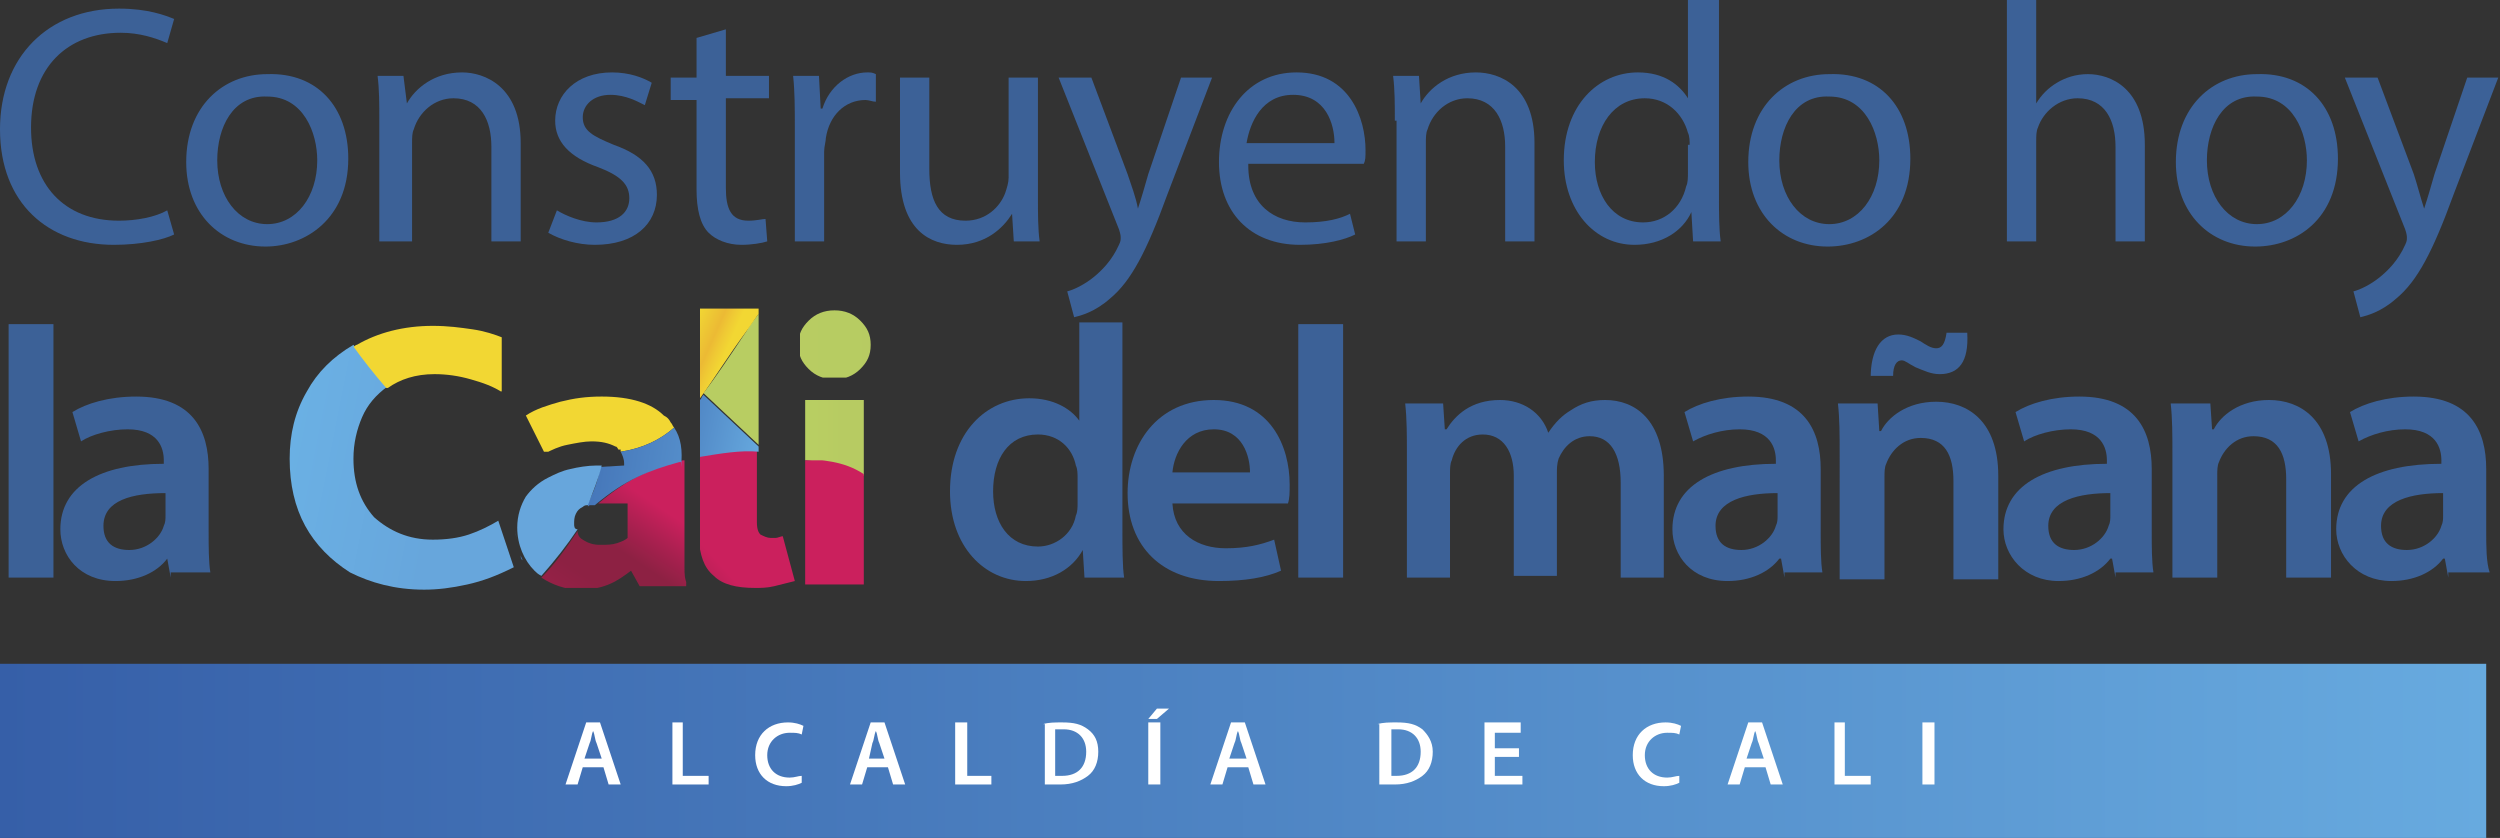 <?xml version="1.0" encoding="utf-8"?>
<!-- Generator: Adobe Illustrator 18.1.1, SVG Export Plug-In . SVG Version: 6.00 Build 0)  -->
<svg version="1.1" xmlns="http://www.w3.org/2000/svg" xmlns:xlink="http://www.w3.org/1999/xlink" x="0px" y="0px"
	 viewBox="0 0 145 48.6" enable-background="new 0 0 145 48.6" xml:space="preserve">
<rect x="0" y="0" width="145" height="48.6" fill="#333333" stroke="none"/>
<g id="Capa_1">
	<g>
		<path fill="#3C6197" d="M10.1,13.6c-0.6,0.3-1.9,0.6-3.5,0.6C2.8,14.2,0,11.8,0,7.5c0-4.2,2.8-7,6.9-7c1.7,0,2.7,0.4,3.2,0.6
			L9.7,2.5C9,2.2,8.1,1.9,7,1.9c-3.1,0-5.2,2-5.2,5.5c0,3.3,1.9,5.4,5.1,5.4c1,0,2.1-0.2,2.8-0.6L10.1,13.6z"/>
		<path fill="#3C6197" d="M12.6,9.3L12.6,9.3c0,2.1,1.2,3.7,2.9,3.7c1.7,0,2.9-1.6,2.9-3.7c0-1.6-0.8-3.7-2.9-3.7
			C13.5,5.5,12.6,7.4,12.6,9.3 M20.2,9.2c0,3.5-2.5,5.1-4.8,5.1c-2.6,0-4.6-1.9-4.6-4.9c0-3.2,2.1-5.1,4.7-5.1
			C18.4,4.2,20.2,6.2,20.2,9.2z"/>
		<path fill="#3C6197" d="M22,7c0-1,0-1.8-0.1-2.6h1.5L23.6,6h0c0.5-0.9,1.6-1.8,3.2-1.8c1.3,0,3.4,0.8,3.4,4.1V14h-1.7V8.5
			c0-1.5-0.6-2.8-2.2-2.8c-1.1,0-2,0.8-2.3,1.8c-0.1,0.2-0.1,0.5-0.1,0.8V14H22V7z"/>
		<path fill="#3C6197" d="M32.3,12.2c0.5,0.3,1.4,0.7,2.3,0.7c1.3,0,1.9-0.6,1.9-1.4c0-0.8-0.5-1.3-1.8-1.8C33,9.1,32.2,8.2,32.2,7
			c0-1.5,1.2-2.8,3.3-2.8c1,0,1.8,0.3,2.3,0.6l-0.4,1.3c-0.4-0.2-1.1-0.6-2-0.6c-1,0-1.6,0.6-1.6,1.3c0,0.8,0.6,1.1,1.8,1.6
			c1.7,0.6,2.5,1.5,2.5,2.9c0,1.7-1.3,2.9-3.6,2.9c-1,0-2-0.3-2.7-0.7L32.3,12.2z"/>
		<path fill="#3C6197" d="M42.1,1.7v2.7h2.5v1.3h-2.5v5.2c0,1.2,0.3,1.9,1.3,1.9c0.5,0,0.8-0.1,1-0.1l0.1,1.3
			c-0.3,0.1-0.9,0.2-1.5,0.2c-0.8,0-1.5-0.3-1.9-0.7c-0.5-0.5-0.7-1.4-0.7-2.5V5.8h-1.5V4.5h1.5V2.2L42.1,1.7z"/>
		<path fill="#3C6197" d="M46.1,7.4c0-1.1,0-2.1-0.1-3h1.5l0.1,1.9h0.1c0.4-1.3,1.5-2.1,2.6-2.1c0.2,0,0.3,0,0.5,0.1v1.6
			c-0.2,0-0.4-0.1-0.6-0.1c-1.2,0-2.1,0.9-2.3,2.2c0,0.2-0.1,0.5-0.1,0.8V14h-1.7V7.4z"/>
		<path fill="#3C6197" d="M60.2,11.4c0,1,0,1.9,0.1,2.6h-1.5l-0.1-1.6h0c-0.5,0.8-1.5,1.8-3.2,1.8c-1.5,0-3.3-0.8-3.3-4.2V4.5h1.7
			v5.3c0,1.8,0.5,3,2.1,3c1.2,0,2-0.8,2.3-1.6c0.1-0.3,0.2-0.6,0.2-0.9V4.5h1.7V11.4z"/>
		<path fill="#3C6197" d="M63.3,4.5l2.1,5.6c0.2,0.6,0.5,1.4,0.6,2h0c0.2-0.6,0.4-1.3,0.6-2l1.9-5.6h1.8l-2.6,6.8
			c-1.2,3.3-2.1,5-3.3,6c-0.9,0.8-1.7,1-2.1,1.1l-0.4-1.5c0.4-0.1,1-0.4,1.5-0.8c0.5-0.4,1.1-1,1.5-1.9c0.1-0.2,0.1-0.3,0.1-0.4
			c0-0.1,0-0.2-0.1-0.5l-3.5-8.8H63.3z"/>
		<path fill="#3C6197" d="M77.4,8.3L77.4,8.3c0-1.1-0.5-2.8-2.4-2.8c-1.8,0-2.5,1.6-2.7,2.8H77.4z M72.4,9.6c0,2.3,1.5,3.3,3.3,3.3
			c1.2,0,2-0.2,2.6-0.5l0.3,1.2c-0.6,0.3-1.7,0.6-3.2,0.6c-2.9,0-4.7-1.9-4.7-4.8c0-2.9,1.7-5.2,4.5-5.2c3.1,0,4,2.7,4,4.5
			c0,0.4,0,0.6-0.1,0.8H72.4z"/>
		<path fill="#3C6197" d="M80.9,7c0-1,0-1.8-0.1-2.6h1.5L82.4,6h0c0.5-0.9,1.6-1.8,3.2-1.8C87,4.2,89,5,89,8.3V14h-1.7V8.5
			c0-1.5-0.6-2.8-2.2-2.8c-1.1,0-2,0.8-2.3,1.8c-0.1,0.2-0.1,0.5-0.1,0.8V14h-1.7V7z"/>
		<path fill="#3C6197" d="M98,8.4L98,8.4c0-0.2,0-0.5-0.1-0.7c-0.3-1.1-1.2-2-2.5-2c-1.8,0-2.9,1.6-2.9,3.7c0,1.9,1,3.5,2.8,3.5
			c1.2,0,2.2-0.8,2.5-2.1c0.1-0.2,0.1-0.5,0.1-0.8V8.4z M99.7,0v11.5c0,0.8,0,1.8,0.1,2.5h-1.6l-0.1-1.7h0c-0.5,1.1-1.7,1.9-3.3,1.9
			c-2.3,0-4.1-2-4.1-4.9c0-3.2,2-5.1,4.3-5.1c1.5,0,2.4,0.7,2.9,1.5h0V0H99.7z"/>
		<path fill="#3C6197" d="M103.2,9.3L103.2,9.3c0,2.1,1.2,3.7,2.9,3.7c1.7,0,2.9-1.6,2.9-3.7c0-1.6-0.8-3.7-2.9-3.7
			C104.1,5.5,103.2,7.4,103.2,9.3 M110.8,9.2c0,3.5-2.4,5.1-4.8,5.1c-2.6,0-4.6-1.9-4.6-4.9c0-3.2,2.1-5.1,4.7-5.1
			C109,4.2,110.8,6.2,110.8,9.2z"/>
		<path fill="#3C6197" d="M116.4,0h1.7v6h0c0.3-0.5,0.7-0.9,1.2-1.2c0.5-0.3,1.1-0.5,1.8-0.5c1.3,0,3.3,0.8,3.3,4.1V14h-1.7V8.5
			c0-1.5-0.6-2.8-2.2-2.8c-1.1,0-2,0.8-2.3,1.7c-0.1,0.2-0.1,0.5-0.1,0.8V14h-1.7V0z"/>
		<path fill="#3C6197" d="M128,9.3L128,9.3c0,2.1,1.2,3.7,2.9,3.7c1.7,0,2.9-1.6,2.9-3.7c0-1.6-0.8-3.7-2.9-3.7
			C128.9,5.5,128,7.4,128,9.3 M135.6,9.2c0,3.5-2.4,5.1-4.8,5.1c-2.6,0-4.6-1.9-4.6-4.9c0-3.2,2.1-5.1,4.7-5.1
			C133.8,4.2,135.6,6.2,135.6,9.2z"/>
		<path fill="#3C6197" d="M137.9,4.5l2.1,5.6c0.2,0.6,0.4,1.4,0.6,2h0c0.2-0.6,0.4-1.3,0.6-2l1.9-5.6h1.8l-2.6,6.8
			c-1.2,3.3-2.1,5-3.3,6c-0.9,0.8-1.7,1-2.1,1.1l-0.4-1.5c0.4-0.1,1-0.4,1.5-0.8c0.5-0.4,1.1-1,1.5-1.9c0.1-0.2,0.1-0.3,0.1-0.4
			c0-0.1,0-0.2-0.1-0.5L136,4.5H137.9z"/>
		<rect x="0.5" y="18.8" fill="#3C6197" width="2.6" height="14.7"/>
		<path fill="#3C6197" d="M9.6,28.6L9.6,28.6C7.7,28.6,6,29,6,30.5c0,1,0.6,1.4,1.5,1.4c1,0,1.8-0.7,2-1.4c0.1-0.2,0.1-0.4,0.1-0.6
			V28.6z M9.9,33.5l-0.2-1.1H9.7c-0.6,0.8-1.7,1.3-3,1.3c-2.1,0-3.2-1.5-3.2-3c0-2.5,2.3-3.8,6-3.8v-0.2c0-0.7-0.3-1.8-2.1-1.8
			c-1,0-2.1,0.3-2.7,0.7l-0.5-1.7c0.8-0.5,2.1-0.9,3.7-0.9c3.3,0,4.2,2,4.2,4.2v3.6c0,0.9,0,1.8,0.1,2.4H9.9z"/>
		<path fill="#3C6197" d="M62.5,27.7L62.5,27.7c0-0.2,0-0.5-0.1-0.7c-0.2-1-1-1.8-2.2-1.8c-1.7,0-2.6,1.4-2.6,3.3
			c0,1.8,0.9,3.2,2.6,3.2c1,0,2-0.7,2.2-1.8c0.1-0.2,0.1-0.5,0.1-0.7V27.7z M65.1,18.8v11.9c0,1,0,2.2,0.1,2.8h-2.3l-0.1-1.6h0
			c-0.6,1.1-1.8,1.8-3.3,1.8c-2.4,0-4.4-2-4.4-5.2c0-3.4,2.1-5.4,4.6-5.4c1.4,0,2.4,0.6,2.9,1.3h0v-5.7H65.1z"/>
		<path fill="#3C6197" d="M72.5,27.4L72.5,27.4c0-0.9-0.4-2.5-2.1-2.5c-1.6,0-2.3,1.4-2.4,2.5H72.5z M68,29.2
			c0.1,1.8,1.5,2.6,3.1,2.6c1.2,0,2-0.2,2.8-0.5l0.4,1.8c-0.9,0.4-2.1,0.6-3.6,0.6c-3.3,0-5.3-2-5.3-5.1c0-2.8,1.7-5.4,5-5.4
			c3.3,0,4.4,2.7,4.4,4.9c0,0.5,0,0.8-0.1,1.1H68z"/>
		<rect x="75.3" y="18.8" fill="#3C6197" width="2.6" height="14.7"/>
		<path fill="#3C6197" d="M81.6,26.4c0-1.2,0-2.1-0.1-3h2.2l0.1,1.5h0.1c0.5-0.8,1.4-1.7,3.1-1.7c1.3,0,2.4,0.7,2.8,1.9h0
			c0.4-0.6,0.8-1,1.3-1.3c0.6-0.4,1.2-0.6,2-0.6c1.7,0,3.4,1.1,3.4,4.4v5.9h-2.5V28c0-1.7-0.6-2.7-1.8-2.7c-0.9,0-1.5,0.6-1.8,1.3
			c-0.1,0.3-0.1,0.6-0.1,0.8v6h-2.5v-5.8c0-1.4-0.6-2.4-1.8-2.4c-1,0-1.6,0.7-1.8,1.5c-0.1,0.2-0.1,0.5-0.1,0.8v6h-2.5V26.4z"/>
		<path fill="#3C6197" d="M103.1,28.6L103.1,28.6c-1.8,0-3.6,0.4-3.6,1.9c0,1,0.6,1.4,1.5,1.4c1,0,1.8-0.7,2-1.4
			c0.1-0.2,0.1-0.4,0.1-0.6V28.6z M103.5,33.5l-0.2-1.1h-0.1c-0.6,0.8-1.7,1.3-3,1.3c-2.1,0-3.2-1.5-3.2-3c0-2.5,2.3-3.8,6-3.8v-0.2
			c0-0.7-0.3-1.8-2.1-1.8c-1,0-2,0.3-2.7,0.7l-0.5-1.7c0.8-0.5,2.1-0.9,3.7-0.9c3.3,0,4.2,2,4.2,4.2v3.6c0,0.9,0,1.8,0.1,2.4H103.5z
			"/>
		<path fill="#3C6197" d="M108.5,21.9L108.5,21.9c0-1.6,0.6-2.5,1.6-2.5c0.5,0,0.9,0.2,1.3,0.4c0.3,0.2,0.6,0.4,0.9,0.4
			c0.3,0,0.5-0.2,0.6-0.9h1.2c0.1,1.7-0.5,2.4-1.6,2.4c-0.5,0-0.9-0.2-1.4-0.4c-0.4-0.2-0.6-0.4-0.8-0.4c-0.3,0-0.5,0.3-0.5,0.9
			H108.5z M106.7,26.4c0-1.2,0-2.1-0.1-3h2.3L109,25h0.1c0.4-0.8,1.5-1.7,3.2-1.7c1.8,0,3.6,1.1,3.6,4.3v6h-2.6v-5.7
			c0-1.5-0.5-2.5-1.9-2.5c-1,0-1.7,0.7-2,1.5c-0.1,0.2-0.1,0.5-0.1,0.8v5.9h-2.6V26.4z"/>
		<path fill="#3C6197" d="M122.4,28.6L122.4,28.6c-1.8,0-3.6,0.4-3.6,1.9c0,1,0.6,1.4,1.5,1.4c1,0,1.8-0.7,2-1.4
			c0.1-0.2,0.1-0.4,0.1-0.6V28.6z M122.7,33.5l-0.2-1.1h-0.1c-0.6,0.8-1.7,1.3-3,1.3c-2,0-3.2-1.5-3.2-3c0-2.5,2.3-3.8,6-3.8v-0.2
			c0-0.7-0.3-1.8-2.1-1.8c-1,0-2.1,0.3-2.7,0.7l-0.5-1.7c0.8-0.5,2.1-0.9,3.7-0.9c3.3,0,4.2,2,4.2,4.2v3.6c0,0.9,0,1.8,0.1,2.4
			H122.7z"/>
		<path fill="#3C6197" d="M126,26.4c0-1.2,0-2.1-0.1-3h2.3l0.1,1.5h0.1c0.4-0.8,1.5-1.7,3.2-1.7c1.8,0,3.6,1.1,3.6,4.3v6h-2.6v-5.7
			c0-1.5-0.5-2.5-1.9-2.5c-1,0-1.7,0.7-2,1.5c-0.1,0.2-0.1,0.5-0.1,0.8v5.9H126V26.4z"/>
		<path fill="#3C6197" d="M141.7,28.6L141.7,28.6c-1.8,0-3.6,0.4-3.6,1.9c0,1,0.6,1.4,1.5,1.4c1,0,1.8-0.7,2-1.4
			c0.1-0.2,0.1-0.4,0.1-0.6V28.6z M142,33.5l-0.2-1.1h-0.1c-0.6,0.8-1.7,1.3-3,1.3c-2,0-3.2-1.5-3.2-3c0-2.5,2.3-3.8,6.1-3.8v-0.2
			c0-0.7-0.3-1.8-2.1-1.8c-1,0-2,0.3-2.7,0.7l-0.5-1.7c0.8-0.5,2.1-0.9,3.7-0.9c3.3,0,4.2,2,4.2,4.2v3.6c0,0.9,0,1.8,0.2,2.4H142z"
			/>
		<g>
			<defs>
				<path id="SVGID_2272_" d="M28.9,30.2c-0.5,0.3-1.1,0.6-1.7,0.8c-0.6,0.2-1.3,0.3-2.1,0.3c-1.4,0-2.5-0.5-3.4-1.3
					c-0.8-0.9-1.2-2-1.2-3.4c0-0.9,0.2-1.7,0.5-2.4c0.3-0.7,0.8-1.3,1.5-1.8c0,0,0,0-0.1,0c-0.8-0.9-1.4-1.7-1.9-2.4
					c-1.2,0.7-2.1,1.6-2.7,2.7c-0.7,1.2-1,2.5-1,3.9c0,1.5,0.3,2.8,0.9,3.9c0.6,1.1,1.5,2,2.6,2.7c1.2,0.6,2.6,1,4.3,1
					c0.8,0,1.6-0.1,2.5-0.3c0.9-0.2,1.7-0.5,2.7-1L28.9,30.2z"/>
			</defs>
			<clipPath id="SVGID_2_">
				<use xlink:href="#SVGID_2272_"  overflow="visible"/>
			</clipPath>
			<linearGradient id="SVGID_3_" gradientUnits="userSpaceOnUse" x1="10.094" y1="24.49" x2="33.619" y2="29.154">
				<stop  offset="0" style="stop-color:#6CB8E9"/>
				<stop  offset="0.33" style="stop-color:#6AAFE3"/>
				<stop  offset="0.66" style="stop-color:#67A6DC"/>
				<stop  offset="1" style="stop-color:#67A6DC"/>
			</linearGradient>
			<rect x="16.8" y="20" clip-path="url(#SVGID_2_)" fill="url(#SVGID_3_)" width="13" height="14.2"/>
		</g>
		<g>
			<defs>
				<path id="SVGID_2275_" d="M25.2,21.7c0.7,0,1.4,0.1,2.1,0.3c0.7,0.2,1.3,0.4,1.9,0.8v-3.2c-0.5-0.2-1.1-0.4-1.8-0.5
					c-0.7-0.1-1.4-0.2-2.3-0.2c-1.7,0-3.2,0.4-4.4,1.1c-0.1,0-0.1,0.1-0.2,0.1c0.5,0.7,1.2,1.6,1.9,2.4c0,0,0,0,0.1,0
					C23.2,22,24.1,21.7,25.2,21.7"/>
			</defs>
			<clipPath id="SVGID_4_">
				<use xlink:href="#SVGID_2275_"  overflow="visible"/>
			</clipPath>
			<linearGradient id="SVGID_6_" gradientUnits="userSpaceOnUse" x1="3.061" y1="11.3" x2="41.219" y2="27.931">
				<stop  offset="0" style="stop-color:#F2D733"/>
				<stop  offset="0.13" style="stop-color:#EEC934"/>
				<stop  offset="0.27" style="stop-color:#ECBA34"/>
				<stop  offset="0.36" style="stop-color:#EFC934"/>
				<stop  offset="0.46" style="stop-color:#F2D733"/>
				<stop  offset="0.76" style="stop-color:#F2D733"/>
				<stop  offset="1" style="stop-color:#F2D733"/>
			</linearGradient>
			<rect x="20.5" y="18.8" clip-path="url(#SVGID_4_)" fill="url(#SVGID_6_)" width="8.6" height="3.9"/>
		</g>
		<g>
			<defs>
				<path id="SVGID_2278_" d="M39.1,24.8c-0.1-0.1-0.1-0.2-0.2-0.3c-0.1-0.2-0.2-0.3-0.4-0.4c-0.7-0.7-1.9-1.1-3.6-1.1
					c-0.9,0-1.6,0.1-2.4,0.3c-0.7,0.2-1.4,0.4-2,0.8l1.1,2.2c0.4-0.2,0.8-0.4,1.3-0.5c0.5-0.1,1-0.2,1.4-0.2c0.6,0,1,0.1,1.4,0.3
					c0.1,0,0.1,0.1,0.2,0.2C36,26,36,26.1,36,26.2C37.3,26,38.3,25.5,39.1,24.8"/>
			</defs>
			<clipPath id="SVGID_8_">
				<use xlink:href="#SVGID_2278_"  overflow="visible"/>
			</clipPath>
			<linearGradient id="SVGID_9_" gradientUnits="userSpaceOnUse" x1="7.64" y1="10.467" x2="41.834" y2="28.184">
				<stop  offset="0" style="stop-color:#F2D733"/>
				<stop  offset="0.13" style="stop-color:#EEC934"/>
				<stop  offset="0.27" style="stop-color:#ECBA34"/>
				<stop  offset="0.36" style="stop-color:#EFC934"/>
				<stop  offset="0.46" style="stop-color:#F2D733"/>
				<stop  offset="0.76" style="stop-color:#F2D733"/>
				<stop  offset="1" style="stop-color:#F2D733"/>
			</linearGradient>
			<rect x="30.5" y="22.9" clip-path="url(#SVGID_8_)" fill="url(#SVGID_9_)" width="8.6" height="3.3"/>
		</g>
		<g>
			<defs>
				<path id="SVGID_2281_" d="M39.7,32.9c0-0.4,0-0.7,0-1.1V27c0-0.1,0-0.2,0-0.3c0,0-0.1,0-0.1,0c-1.9,0.5-3.1,1-4.9,2.5
					c0.2,0,0.3,0,0.5,0l1.2,0v2c-0.1,0.1-0.3,0.2-0.6,0.3c-0.3,0.1-0.6,0.1-1,0.1c-0.4,0-0.7-0.1-1-0.3c-0.2-0.1-0.3-0.3-0.3-0.5
					c-0.6,0.9-1.3,1.9-2.1,2.7c0.6,0.4,1.4,0.7,2.2,0.7c0.7,0,1.2-0.1,1.7-0.3c0.5-0.2,0.9-0.5,1.3-0.8l0.5,0.9h2.8
					C39.7,33.6,39.7,33.3,39.7,32.9"/>
			</defs>
			<clipPath id="SVGID_11_">
				<use xlink:href="#SVGID_2281_"  overflow="visible"/>
			</clipPath>
			<linearGradient id="SVGID_12_" gradientUnits="userSpaceOnUse" x1="27.312" y1="42.706" x2="41.792" y2="21.147">
				<stop  offset="0" style="stop-color:#CB205D"/>
				<stop  offset="0.44" style="stop-color:#8D2143"/>
				<stop  offset="0.53" style="stop-color:#8D2143"/>
				<stop  offset="0.59" style="stop-color:#A8204F"/>
				<stop  offset="0.66" style="stop-color:#CB205D"/>
				<stop  offset="1" style="stop-color:#CB205D"/>
			</linearGradient>
			<rect x="31.3" y="26.7" clip-path="url(#SVGID_11_)" fill="url(#SVGID_12_)" width="8.5" height="7.4"/>
		</g>
		<g>
			<defs>
				<path id="SVGID_2284_" d="M30.3,32.5c-0.1-0.1-0.1-0.2-0.1-0.3C30.2,32.3,30.3,32.4,30.3,32.5"/>
			</defs>
			<clipPath id="SVGID_14_">
				<use xlink:href="#SVGID_2284_"  overflow="visible"/>
			</clipPath>
			<linearGradient id="SVGID_15_" gradientUnits="userSpaceOnUse" x1="30.028" y1="32.286" x2="30.556" y2="32.36">
				<stop  offset="0" style="stop-color:#365FA8"/>
				<stop  offset="1" style="stop-color:#67AADF"/>
			</linearGradient>
			<rect x="30.2" y="32.2" clip-path="url(#SVGID_14_)" fill="url(#SVGID_15_)" width="0.1" height="0.3"/>
		</g>
		<g>
			<defs>
				<path id="SVGID_2287_" d="M29.9,30.6c0,0.2,0,0.5,0.1,0.7C29.9,31.1,29.9,30.9,29.9,30.6"/>
			</defs>
			<clipPath id="SVGID_17_">
				<use xlink:href="#SVGID_2287_"  overflow="visible"/>
			</clipPath>
			<linearGradient id="SVGID_18_" gradientUnits="userSpaceOnUse" x1="29.738" y1="30.963" x2="30.081" y2="31.007">
				<stop  offset="0" style="stop-color:#365FA8"/>
				<stop  offset="1" style="stop-color:#67AADF"/>
			</linearGradient>
			<rect x="29.9" y="30.6" clip-path="url(#SVGID_17_)" fill="url(#SVGID_18_)" width="0.1" height="0.7"/>
		</g>
		<g>
			<defs>
				<path id="SVGID_2290_" d="M33.3,30.3c0-0.1,0-0.2,0-0.2C33.3,30.1,33.3,30.2,33.3,30.3"/>
			</defs>
			<clipPath id="SVGID_20_">
				<use xlink:href="#SVGID_2290_"  overflow="visible"/>
			</clipPath>
			<linearGradient id="SVGID_21_" gradientUnits="userSpaceOnUse" x1="33.244" y1="30.172" x2="33.407" y2="30.19">
				<stop  offset="0" style="stop-color:#365FA8"/>
				<stop  offset="1" style="stop-color:#67AADF"/>
			</linearGradient>
			<rect x="33.3" y="30.1" clip-path="url(#SVGID_20_)" fill="url(#SVGID_21_)" width="0" height="0.2"/>
		</g>
		<g>
			<defs>
				<path id="SVGID_2293_" d="M39.1,24.8c-0.8,0.7-1.8,1.2-3.1,1.4c0.1,0.2,0.2,0.4,0.2,0.7V27l-1.7,0.1l0.3,0
					c-0.1,0.8-0.4,1.5-0.8,2.3c0.1,0,0.2-0.1,0.2-0.1c0.1,0,0.2,0,0.3,0c1.8-1.5,3.1-2,4.9-2.5c0,0,0.1,0,0.1,0c0,0.1,0,0.2,0,0.3
					C39.6,26.1,39.5,25.4,39.1,24.8"/>
			</defs>
			<clipPath id="SVGID_23_">
				<use xlink:href="#SVGID_2293_"  overflow="visible"/>
			</clipPath>
			<linearGradient id="SVGID_24_" gradientUnits="userSpaceOnUse" x1="29.045" y1="25.874" x2="46.068" y2="28.457">
				<stop  offset="0" style="stop-color:#365FA8"/>
				<stop  offset="1" style="stop-color:#67AADF"/>
			</linearGradient>
			<rect x="34.1" y="24.8" clip-path="url(#SVGID_23_)" fill="url(#SVGID_24_)" width="5.6" height="4.6"/>
		</g>
		<g>
			<defs>
				<path id="SVGID_2296_" d="M30,31.6c0,0.1,0.1,0.2,0.1,0.4C30.1,31.8,30,31.7,30,31.6"/>
			</defs>
			<clipPath id="SVGID_26_">
				<use xlink:href="#SVGID_2296_"  overflow="visible"/>
			</clipPath>
			<linearGradient id="SVGID_27_" gradientUnits="userSpaceOnUse" x1="29.839" y1="31.706" x2="30.27" y2="31.768">
				<stop  offset="0" style="stop-color:#365FA8"/>
				<stop  offset="1" style="stop-color:#67AADF"/>
			</linearGradient>
			<rect x="30" y="31.6" clip-path="url(#SVGID_26_)" fill="url(#SVGID_27_)" width="0.1" height="0.4"/>
		</g>
		<g>
			<defs>
				<path id="SVGID_2299_" d="M33.3,30.4c0-0.2,0-0.4,0.1-0.6c0.1-0.2,0.2-0.3,0.4-0.4c0.1-0.1,0.2-0.1,0.3-0.1
					c0.3-0.8,0.6-1.5,0.8-2.3l-0.3,0c-0.5,0-1.1,0.1-1.5,0.2c-0.5,0.1-0.9,0.3-1.3,0.5c-0.6,0.3-1,0.7-1.3,1.1
					c-0.3,0.5-0.5,1.1-0.5,1.8c0,1,0.4,1.9,1,2.5c0.1,0.1,0.2,0.2,0.4,0.3c0.8-0.9,1.5-1.8,2.1-2.7C33.3,30.7,33.3,30.5,33.3,30.4"
					/>
			</defs>
			<clipPath id="SVGID_29_">
				<use xlink:href="#SVGID_2299_"  overflow="visible"/>
			</clipPath>
			<linearGradient id="SVGID_30_" gradientUnits="userSpaceOnUse" x1="0.535" y1="26.737" x2="38.011" y2="30.886">
				<stop  offset="0" style="stop-color:#6CB8E9"/>
				<stop  offset="0.33" style="stop-color:#6AAFE3"/>
				<stop  offset="0.66" style="stop-color:#67A6DC"/>
				<stop  offset="1" style="stop-color:#67A6DC"/>
			</linearGradient>
			<rect x="29.9" y="27" clip-path="url(#SVGID_29_)" fill="url(#SVGID_30_)" width="5" height="6.4"/>
		</g>
		<g>
			<defs>
				<path id="SVGID_2302_" d="M40.8,22.8l3.2,3v-7.6c-0.2,0.3-0.5,0.6-0.7,1C42.3,20.7,41.5,21.9,40.8,22.8"/>
			</defs>
			<clipPath id="SVGID_32_">
				<use xlink:href="#SVGID_2302_"  overflow="visible"/>
			</clipPath>
			<linearGradient id="SVGID_33_" gradientUnits="userSpaceOnUse" x1="33.948" y1="22.063" x2="61.226" y2="22.063">
				<stop  offset="0" style="stop-color:#B8CF62"/>
				<stop  offset="0.31" style="stop-color:#B8CD62"/>
				<stop  offset="0.66" style="stop-color:#B7CB62"/>
				<stop  offset="1" style="stop-color:#B7CB62"/>
			</linearGradient>
			<rect x="40.8" y="18.2" clip-path="url(#SVGID_32_)" fill="url(#SVGID_33_)" width="3.2" height="7.6"/>
		</g>
		<g>
			<defs>
				<path id="SVGID_2305_" d="M41.4,33.4c0.5,0.5,1.3,0.7,2.4,0.7c0.3,0,0.7,0,1.1-0.1c0.4-0.1,0.8-0.2,1.2-0.3l-0.7-2.6
					c-0.1,0-0.3,0.1-0.4,0.1c-0.1,0-0.2,0-0.3,0c-0.2,0-0.4-0.1-0.6-0.2c-0.1-0.1-0.2-0.3-0.2-0.7v-4.2c-1,0-2.2,0.1-3.4,0.3v4.7
					C40.6,32.2,40.8,32.9,41.4,33.4"/>
			</defs>
			<clipPath id="SVGID_35_">
				<use xlink:href="#SVGID_2305_"  overflow="visible"/>
			</clipPath>
			<linearGradient id="SVGID_36_" gradientUnits="userSpaceOnUse" x1="25.343" y1="46.371" x2="49.343" y2="24.724">
				<stop  offset="0" style="stop-color:#CB205D"/>
				<stop  offset="0.44" style="stop-color:#8D2143"/>
				<stop  offset="0.53" style="stop-color:#8D2143"/>
				<stop  offset="0.59" style="stop-color:#A8204F"/>
				<stop  offset="0.66" style="stop-color:#CB205D"/>
				<stop  offset="1" style="stop-color:#CB205D"/>
			</linearGradient>
			<rect x="40.6" y="26.1" clip-path="url(#SVGID_35_)" fill="url(#SVGID_36_)" width="5.5" height="8"/>
		</g>
		<g>
			<defs>
				<path id="SVGID_2308_" d="M40.6,23.2v3.3c1.2-0.2,2.4-0.4,3.4-0.3v-0.3l-3.2-3C40.7,23,40.7,23.1,40.6,23.2"/>
			</defs>
			<clipPath id="SVGID_38_">
				<use xlink:href="#SVGID_2308_"  overflow="visible"/>
			</clipPath>
			<linearGradient id="SVGID_39_" gradientUnits="userSpaceOnUse" x1="35.271" y1="23.166" x2="44.498" y2="25.151">
				<stop  offset="0" style="stop-color:#365FA8"/>
				<stop  offset="1" style="stop-color:#67AADF"/>
			</linearGradient>
			<rect x="40.6" y="22.8" clip-path="url(#SVGID_38_)" fill="url(#SVGID_39_)" width="3.4" height="3.7"/>
		</g>
		<g>
			<defs>
				<path id="SVGID_2311_" d="M44,18.2v-0.4h-3.4v5.3c0.8-1.1,1.6-2.4,2.7-3.9C43.5,18.9,43.8,18.5,44,18.2"/>
			</defs>
			<clipPath id="SVGID_41_">
				<use xlink:href="#SVGID_2311_"  overflow="visible"/>
			</clipPath>
			<linearGradient id="SVGID_42_" gradientUnits="userSpaceOnUse" x1="39.873" y1="19.447" x2="44.707" y2="21.591">
				<stop  offset="0" style="stop-color:#F2D733"/>
				<stop  offset="0.13" style="stop-color:#EEC934"/>
				<stop  offset="0.27" style="stop-color:#ECBA34"/>
				<stop  offset="0.36" style="stop-color:#EFC934"/>
				<stop  offset="0.46" style="stop-color:#F2D733"/>
				<stop  offset="0.76" style="stop-color:#F2D733"/>
				<stop  offset="1" style="stop-color:#F2D733"/>
			</linearGradient>
			<rect x="40.6" y="17.9" clip-path="url(#SVGID_41_)" fill="url(#SVGID_42_)" width="3.4" height="5.3"/>
		</g>
		<g>
			<defs>
				<path id="SVGID_2314_" d="M48.4,18c-0.6,0-1.1,0.2-1.5,0.6c-0.4,0.4-0.6,0.8-0.6,1.4c0,0.6,0.2,1,0.6,1.4
					c0.4,0.4,0.9,0.6,1.5,0.6c0.6,0,1.1-0.2,1.5-0.6c0.4-0.4,0.6-0.8,0.6-1.4c0-0.6-0.2-1-0.6-1.4C49.5,18.2,49,18,48.4,18"/>
			</defs>
			<clipPath id="SVGID_44_">
				<use xlink:href="#SVGID_2314_"  overflow="visible"/>
			</clipPath>
			<linearGradient id="SVGID_45_" gradientUnits="userSpaceOnUse" x1="33.204" y1="19.959" x2="62.511" y2="19.959">
				<stop  offset="0" style="stop-color:#B8CF62"/>
				<stop  offset="0.31" style="stop-color:#B8CD62"/>
				<stop  offset="0.66" style="stop-color:#B7CB62"/>
				<stop  offset="1" style="stop-color:#B7CB62"/>
			</linearGradient>
			<rect x="46.4" y="18" clip-path="url(#SVGID_44_)" fill="url(#SVGID_45_)" width="4.1" height="3.9"/>
		</g>
		<g>
			<defs>
				<path id="SVGID_2317_" d="M46.7,23.2v3.5c0.9,0.1,2.2,0.1,3.4,0.9v-4.4H46.7z"/>
			</defs>
			<clipPath id="SVGID_47_">
				<use xlink:href="#SVGID_2317_"  overflow="visible"/>
			</clipPath>
			<linearGradient id="SVGID_48_" gradientUnits="userSpaceOnUse" x1="46.671" y1="25.388" x2="50.097" y2="25.388">
				<stop  offset="0" style="stop-color:#B8CF62"/>
				<stop  offset="0.31" style="stop-color:#B8CD62"/>
				<stop  offset="0.66" style="stop-color:#B7CB62"/>
				<stop  offset="1" style="stop-color:#B7CB62"/>
			</linearGradient>
			<rect x="46.7" y="23.2" clip-path="url(#SVGID_47_)" fill="url(#SVGID_48_)" width="3.4" height="4.4"/>
		</g>
		<g>
			<defs>
				<path id="SVGID_2320_" d="M50.1,33.9v-6.4c-1.2-0.8-2.5-0.8-3.4-0.9v7.3H50.1z"/>
			</defs>
			<clipPath id="SVGID_50_">
				<use xlink:href="#SVGID_2320_"  overflow="visible"/>
			</clipPath>
			<linearGradient id="SVGID_51_" gradientUnits="userSpaceOnUse" x1="33.796" y1="41.181" x2="51.443" y2="28.017">
				<stop  offset="0" style="stop-color:#CB205D"/>
				<stop  offset="0.44" style="stop-color:#8D2143"/>
				<stop  offset="0.53" style="stop-color:#8D2143"/>
				<stop  offset="0.59" style="stop-color:#A8204F"/>
				<stop  offset="0.66" style="stop-color:#CB205D"/>
				<stop  offset="1" style="stop-color:#CB205D"/>
			</linearGradient>
			<rect x="46.7" y="26.7" clip-path="url(#SVGID_50_)" fill="url(#SVGID_51_)" width="3.4" height="7.3"/>
		</g>
		<g>
			<defs>
				<rect id="SVGID_2323_" x="0" y="38.5" width="144.2" height="10.1"/>
			</defs>
			<clipPath id="SVGID_53_">
				<use xlink:href="#SVGID_2323_"  overflow="visible"/>
			</clipPath>
			<linearGradient id="SVGID_54_" gradientUnits="userSpaceOnUse" x1="8.680963e-007" y1="43.538" x2="144.163" y2="43.538">
				<stop  offset="0" style="stop-color:#365FA8"/>
				<stop  offset="1" style="stop-color:#67AADF"/>
			</linearGradient>
			<rect x="0" y="38.5" clip-path="url(#SVGID_53_)" fill="url(#SVGID_54_)" width="144.2" height="10.1"/>
		</g>
		<path fill="#FFFFFF" d="M34.9,44L34.9,44l-0.3-0.9c-0.1-0.2-0.1-0.5-0.2-0.7h0c-0.1,0.2-0.1,0.5-0.2,0.7L33.9,44H34.9z M33.8,44.5
			l-0.3,1h-0.7l1.2-3.6h0.8l1.2,3.6h-0.7l-0.3-1H33.8z"/>
		<polygon fill="#FFFFFF" points="39,41.9 39.6,41.9 39.6,45 41.1,45 41.1,45.5 39,45.5 		"/>
		<path fill="#FFFFFF" d="M46.5,45.4c-0.2,0.1-0.5,0.2-0.9,0.2c-1.1,0-1.8-0.7-1.8-1.8c0-1.2,0.8-1.9,1.9-1.9c0.4,0,0.7,0.1,0.9,0.2
			l-0.1,0.5c-0.2-0.1-0.4-0.1-0.7-0.1c-0.7,0-1.3,0.5-1.3,1.3c0,0.8,0.5,1.3,1.3,1.3c0.3,0,0.5-0.1,0.7-0.1L46.5,45.4z"/>
		<path fill="#FFFFFF" d="M51.3,44L51.3,44L51,43.1c-0.1-0.2-0.1-0.5-0.2-0.7h0c-0.1,0.2-0.1,0.5-0.2,0.7L50.4,44H51.3z M50.3,44.5
			l-0.3,1h-0.7l1.2-3.6h0.8l1.2,3.6h-0.7l-0.3-1H50.3z"/>
		<polygon fill="#FFFFFF" points="55.4,41.9 56.1,41.9 56.1,45 57.5,45 57.5,45.5 55.4,45.5 		"/>
		<path fill="#FFFFFF" d="M61.2,45L61.2,45c0.1,0,0.2,0,0.4,0c0.9,0,1.4-0.5,1.4-1.4c0-0.8-0.5-1.3-1.3-1.3c-0.2,0-0.4,0-0.5,0V45z
			 M60.5,42c0.3-0.1,0.7-0.1,1.1-0.1c0.7,0,1.1,0.1,1.5,0.4c0.4,0.3,0.6,0.7,0.6,1.3c0,0.6-0.2,1.1-0.6,1.4
			c-0.4,0.3-0.9,0.5-1.6,0.5c-0.4,0-0.7,0-0.9,0V42z"/>
		<path fill="#FFFFFF" d="M67.3,41.9L67.3,41.9v3.6h-0.7v-3.6H67.3z M67.8,41.1l-0.7,0.6h-0.5l0.5-0.6H67.8z"/>
		<path fill="#FFFFFF" d="M72.3,44L72.3,44L72,43.1c-0.1-0.2-0.1-0.5-0.2-0.7h0c-0.1,0.2-0.1,0.5-0.2,0.7L71.3,44H72.3z M71.2,44.5
			l-0.3,1h-0.7l1.2-3.6h0.8l1.2,3.6h-0.7l-0.3-1H71.2z"/>
		<path fill="#FFFFFF" d="M80.6,45L80.6,45c0.1,0,0.2,0,0.4,0c0.9,0,1.4-0.5,1.4-1.4c0-0.8-0.5-1.3-1.3-1.3c-0.2,0-0.4,0-0.4,0V45z
			 M79.9,42c0.3-0.1,0.7-0.1,1.1-0.1c0.7,0,1.1,0.1,1.5,0.4c0.3,0.3,0.6,0.7,0.6,1.3c0,0.6-0.2,1.1-0.6,1.4
			c-0.4,0.3-0.9,0.5-1.6,0.5c-0.4,0-0.7,0-0.9,0V42z"/>
		<polygon fill="#FFFFFF" points="88.1,43.9 86.7,43.9 86.7,45 88.3,45 88.3,45.5 86.1,45.5 86.1,41.9 88.2,41.9 88.2,42.5 
			86.7,42.5 86.7,43.4 88.1,43.4 		"/>
		<path fill="#FFFFFF" d="M97.4,45.4c-0.2,0.1-0.5,0.2-0.9,0.2c-1.1,0-1.8-0.7-1.8-1.8c0-1.2,0.8-1.9,1.9-1.9c0.4,0,0.7,0.1,0.9,0.2
			l-0.1,0.5c-0.2-0.1-0.4-0.1-0.7-0.1c-0.7,0-1.3,0.5-1.3,1.3c0,0.8,0.5,1.3,1.3,1.3c0.3,0,0.5-0.1,0.7-0.1L97.4,45.4z"/>
		<path fill="#FFFFFF" d="M102.3,44L102.3,44l-0.3-0.9c-0.1-0.2-0.1-0.5-0.2-0.7h0c-0.1,0.2-0.1,0.5-0.2,0.7l-0.3,0.9H102.3z
			 M101.2,44.5l-0.3,1h-0.7l1.2-3.6h0.8l1.2,3.6h-0.7l-0.3-1H101.2z"/>
		<polygon fill="#FFFFFF" points="106.4,41.9 107,41.9 107,45 108.5,45 108.5,45.5 106.4,45.5 		"/>
		<rect x="111.5" y="41.9" fill="#FFFFFF" width="0.7" height="3.6"/>
	</g>
</g>
<g id="Capa_2">
</g>
</svg>

